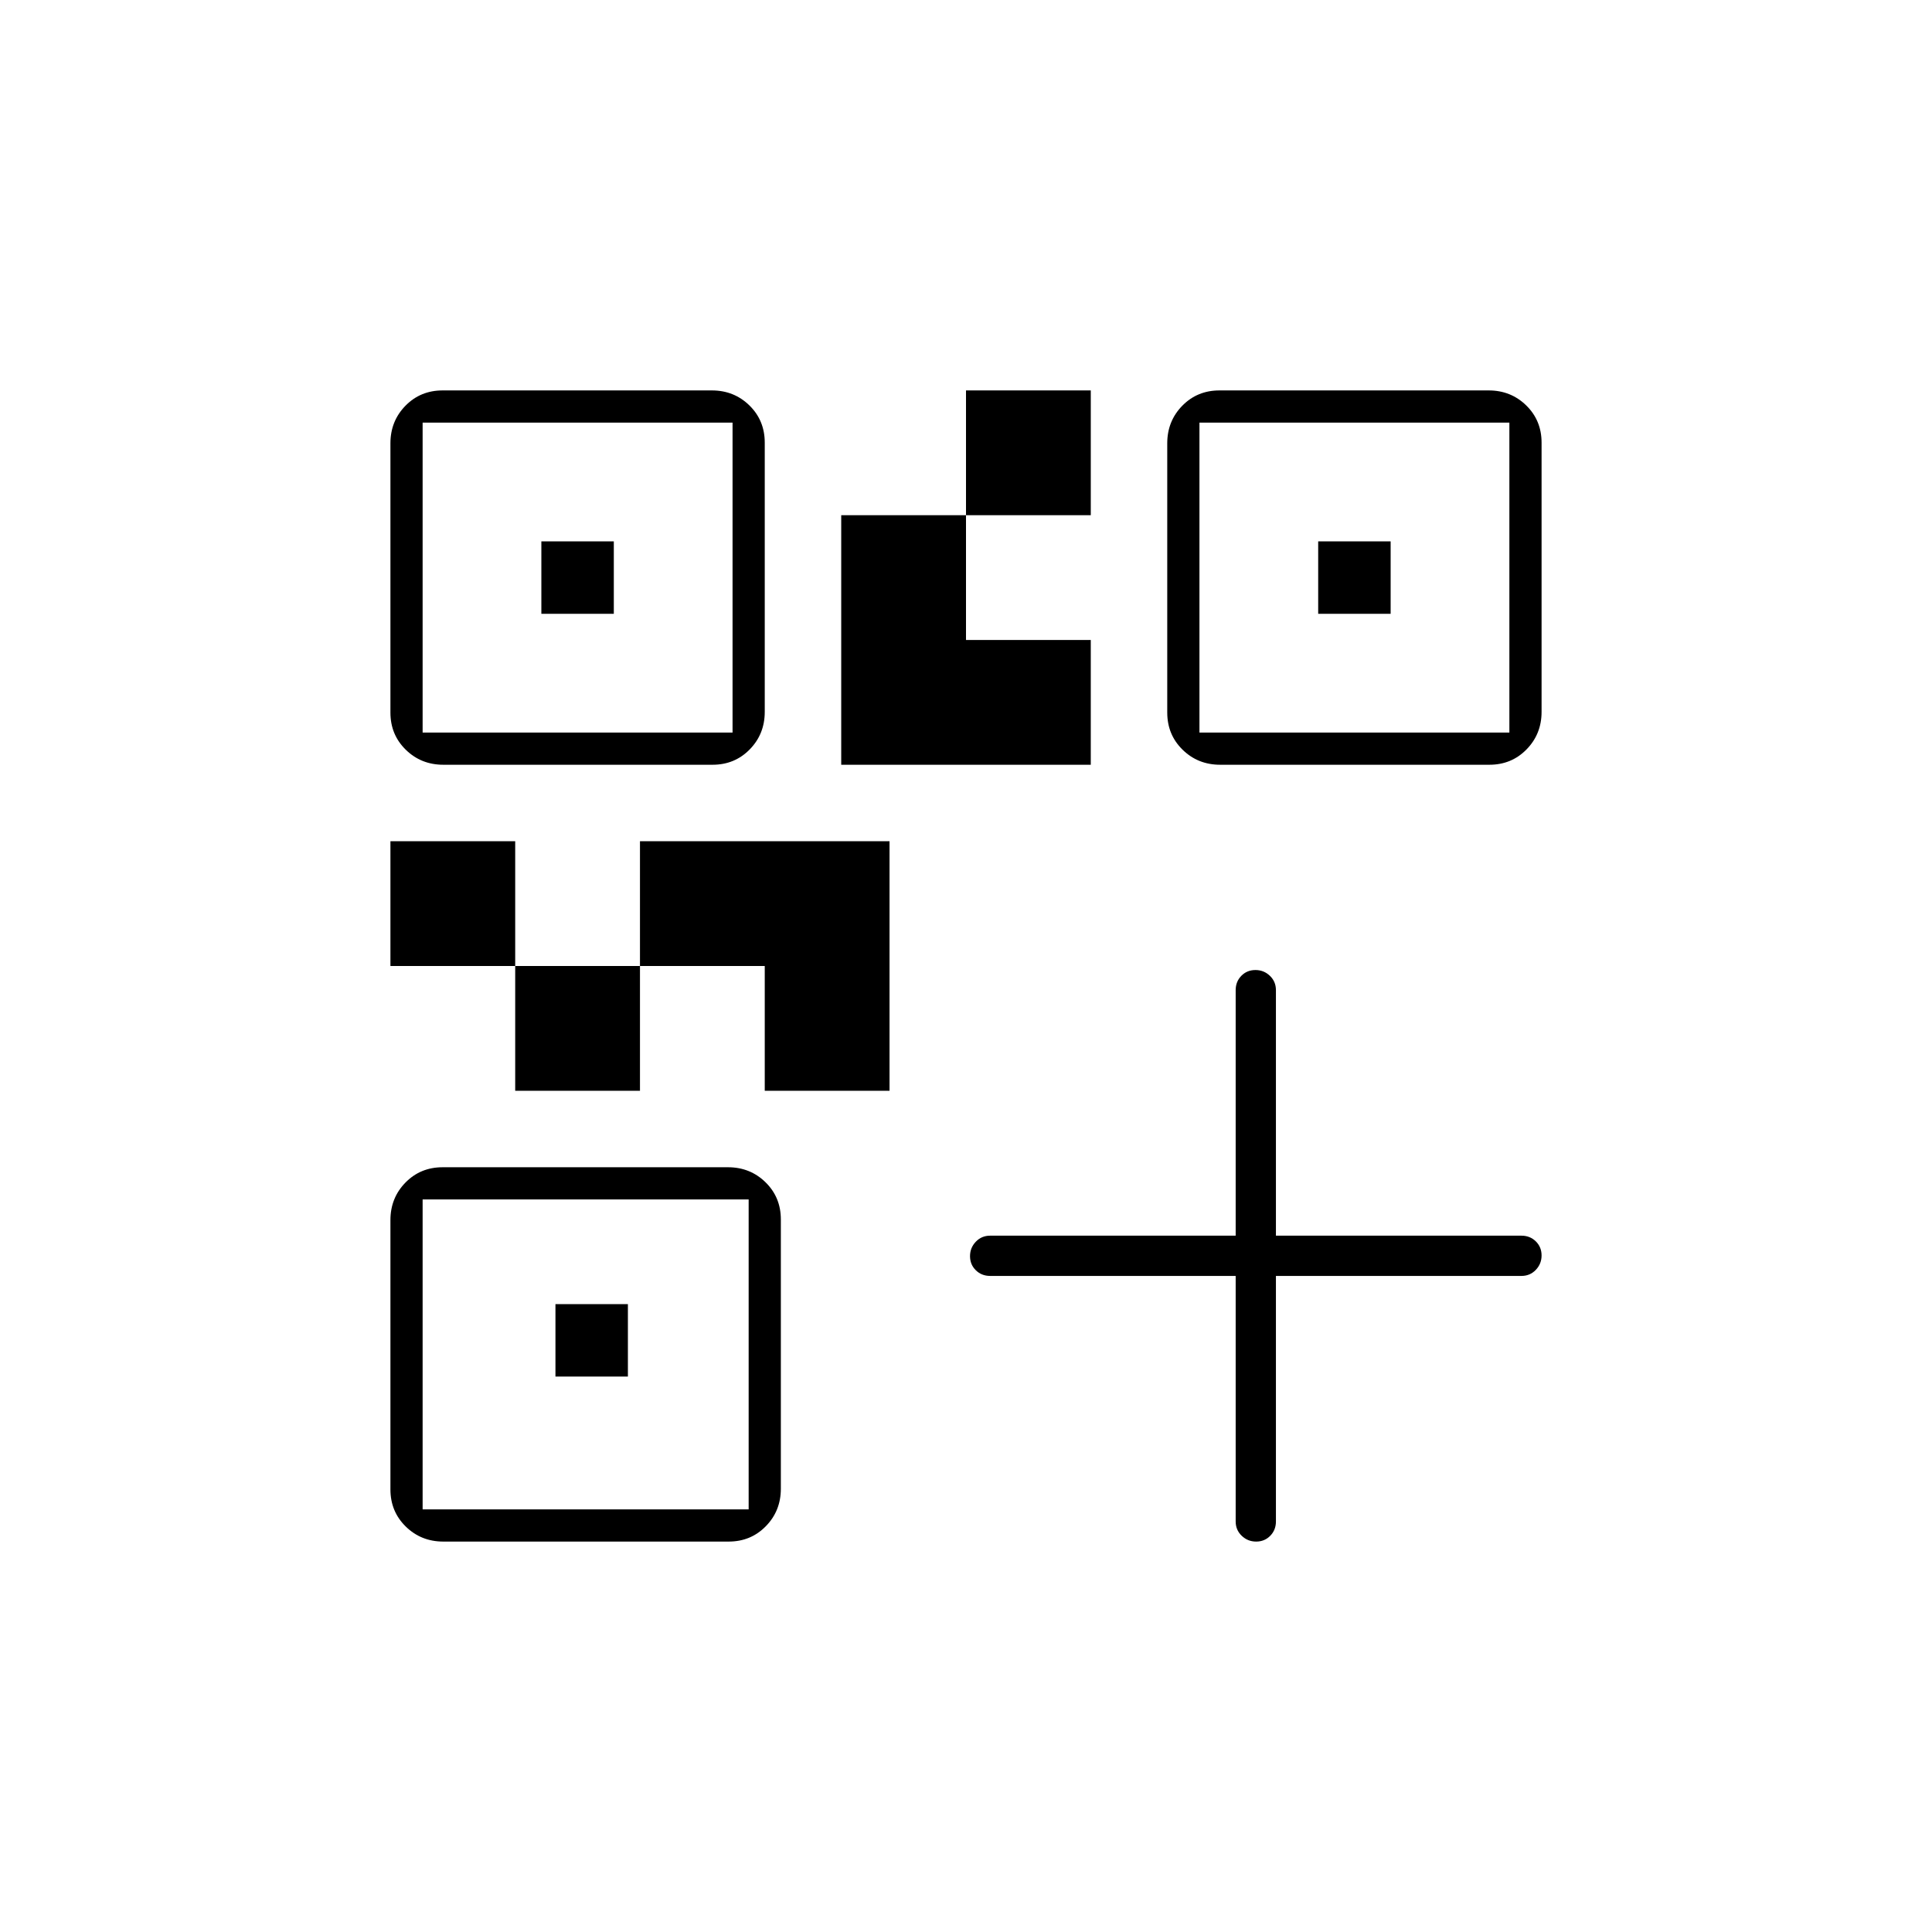 <svg xmlns="http://www.w3.org/2000/svg" height="20" viewBox="0 -960 960 960" width="20"><path d="M256-418v-62h62v62h-62Zm-62-62v-62h62v62h-62Zm286-224v-62h62v62h-62ZM210-596h154v-154H210v154Zm0 386h162v-154H210v154Zm386-386h154v-154H596v154ZM380-418v-62h-62v-62h124v124h-62Zm38-162v-124h62v62h62v62H418Zm-149-75v-36h36v36h-36Zm7 379v-36h36v36h-36Zm379-379v-36h36v36h-36Zm-41 329H492q-4.25 0-7.12-2.82-2.88-2.83-2.88-7 0-4.18 2.88-7.18 2.87-3 7.12-3h122v-122q0-4.25 2.82-7.13 2.83-2.87 7-2.87 4.18 0 7.18 2.87 3 2.88 3 7.13v122h122q4.25 0 7.13 2.82 2.87 2.83 2.87 7 0 4.18-2.87 7.18-2.88 3-7.13 3H634v122q0 4.25-2.82 7.12-2.83 2.88-7 2.88-4.18 0-7.18-2.88-3-2.87-3-7.12v-122ZM194-605.94v-133.78q0-11.03 7.46-18.66 7.46-7.62 18.48-7.62h133.78q11.03 0 18.66 7.46 7.62 7.46 7.62 18.48v133.78q0 11.03-7.46 18.65-7.46 7.63-18.48 7.63H220.28q-11.03 0-18.65-7.46-7.63-7.46-7.63-18.48Zm0 386v-133.78q0-11.03 7.46-18.66 7.46-7.62 18.48-7.62h141.78q11.03 0 18.66 7.46 7.62 7.46 7.62 18.48v133.78q0 11.03-7.46 18.65-7.46 7.63-18.48 7.63H220.28q-11.03 0-18.65-7.46-7.63-7.46-7.63-18.48Zm386-386v-133.78q0-11.03 7.46-18.66 7.46-7.62 18.48-7.62h133.78q11.03 0 18.66 7.46 7.62 7.46 7.62 18.48v133.78q0 11.03-7.46 18.65-7.46 7.63-18.48 7.63H606.28q-11.03 0-18.65-7.46-7.63-7.46-7.63-18.48Z"/></svg>